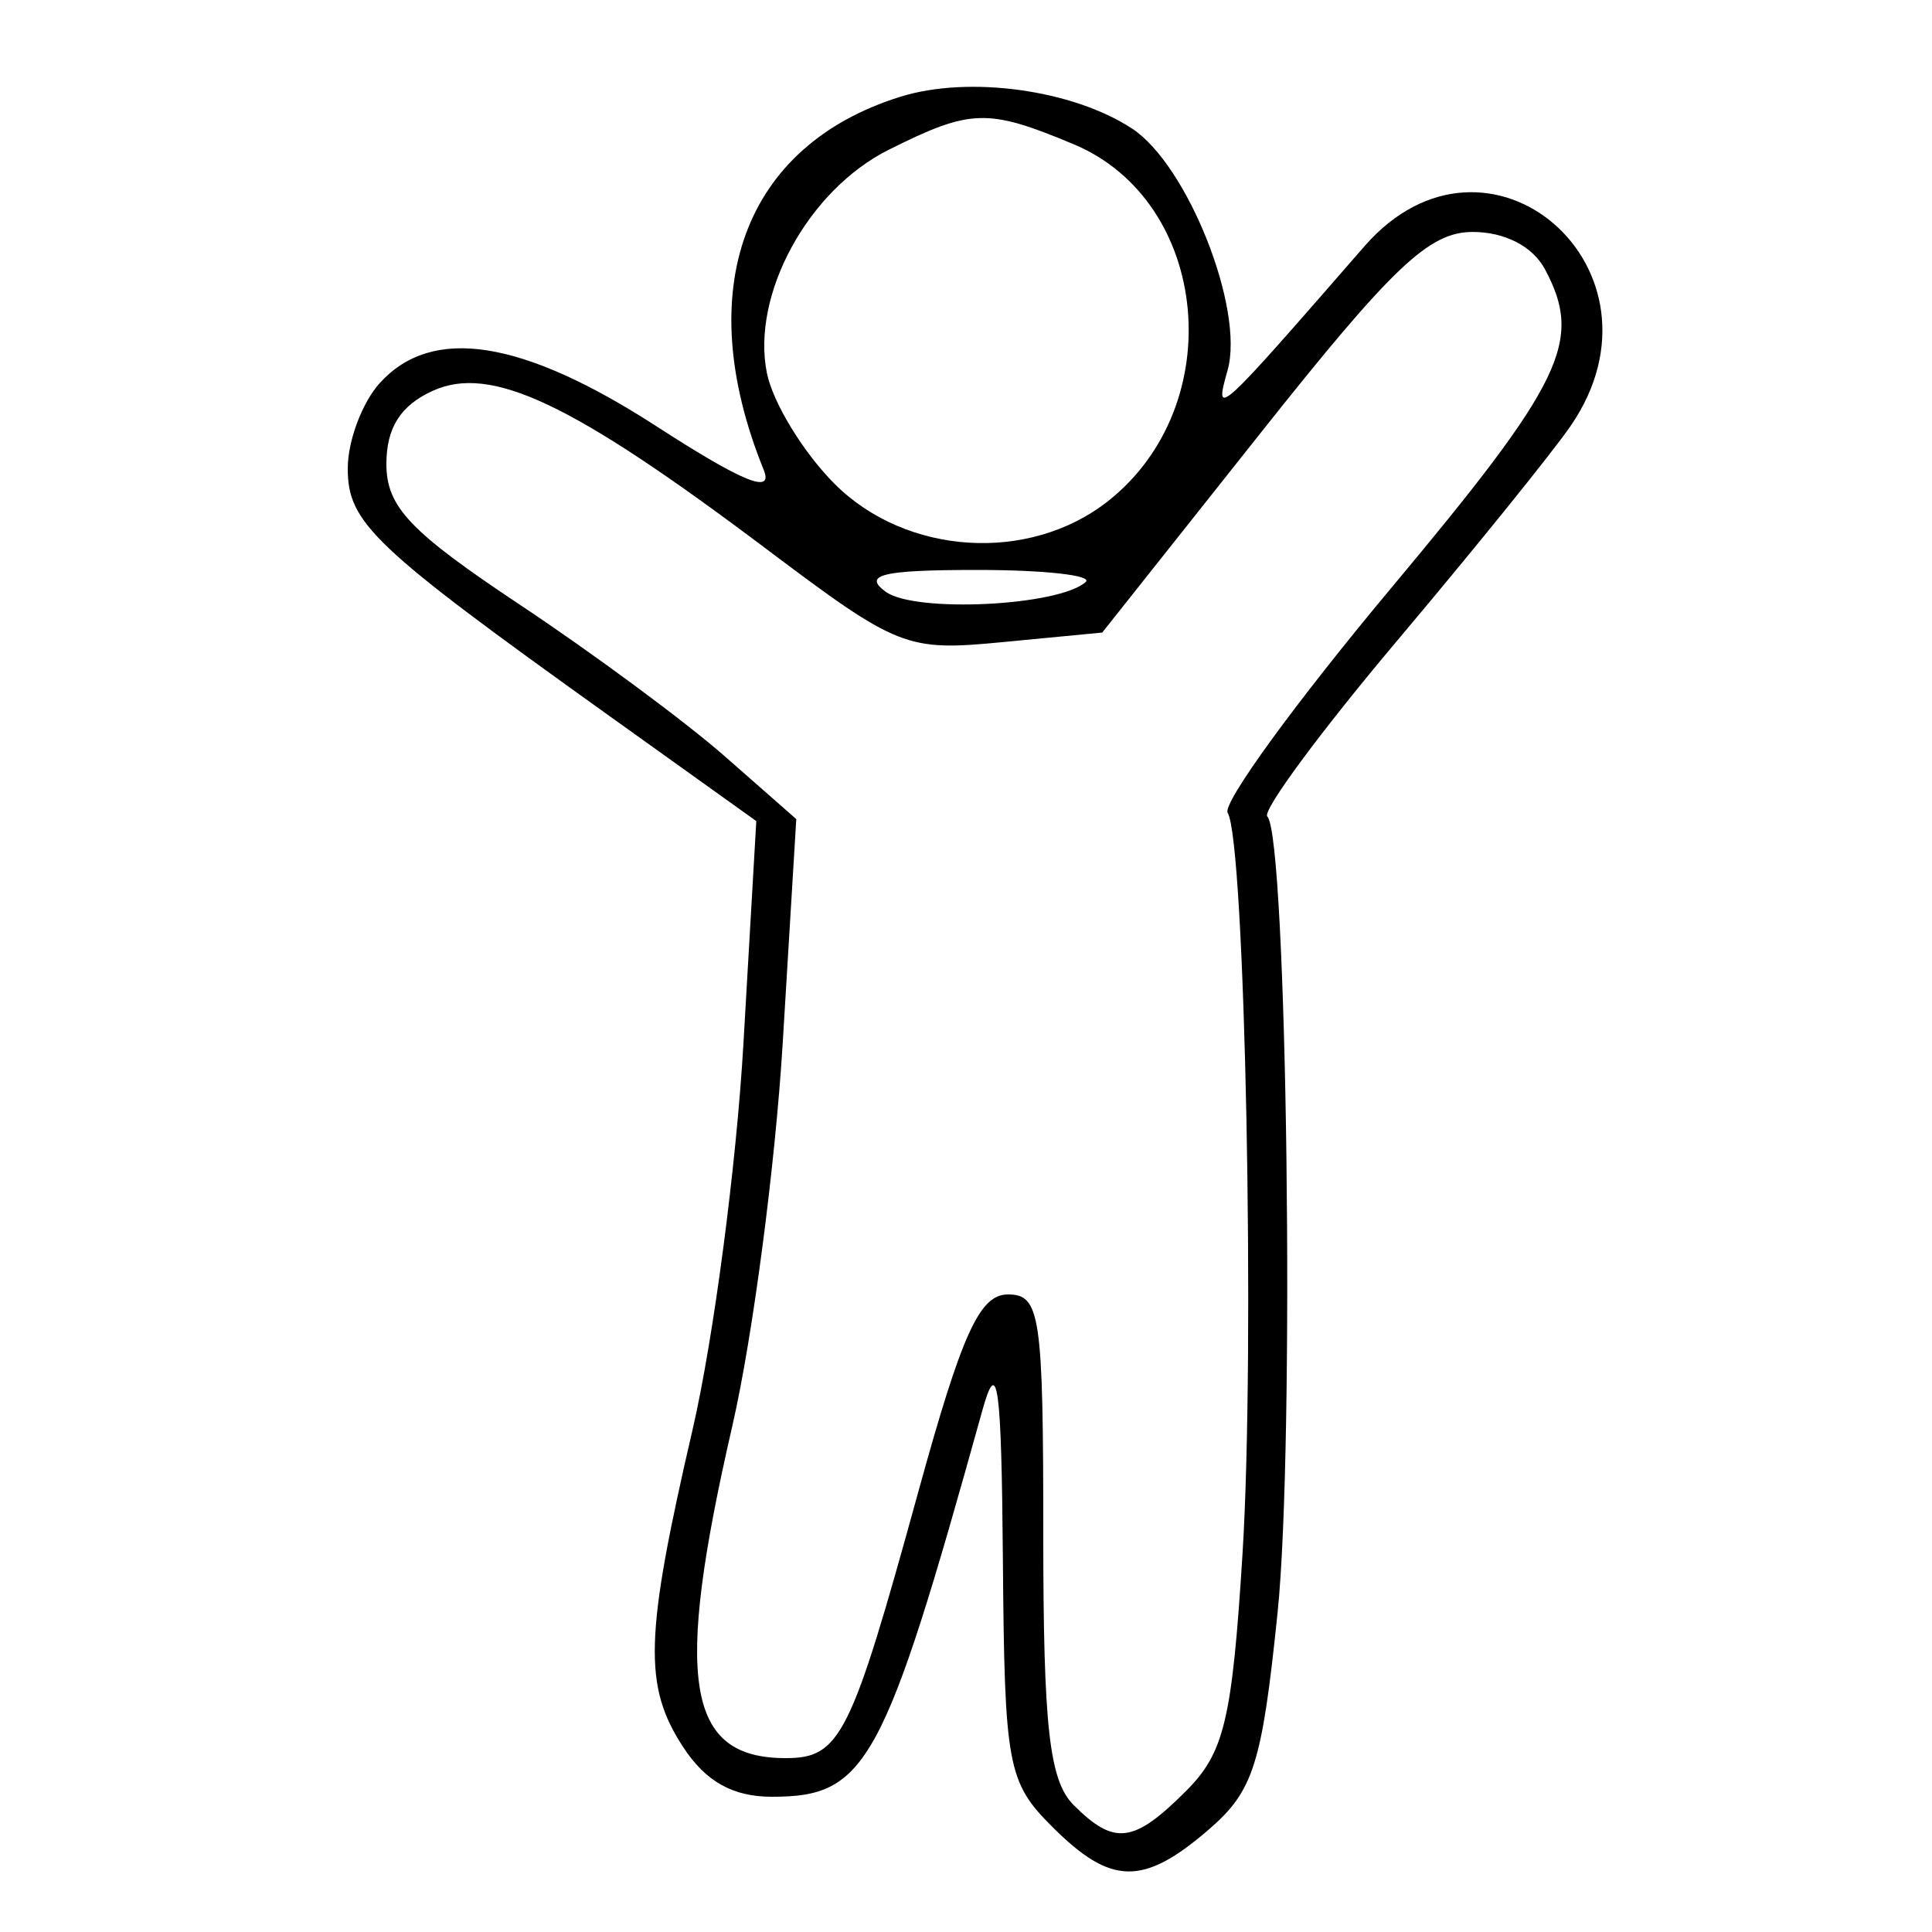 <svg id="svg" version="1.1" width="100" height="100" xmlns="http://www.w3.org/2000/svg"><path d="M46.619 5.003 C 38.488 7.526,35.746 14.991,39.527 24.313 C 40.053 25.609,38.470 24.968,33.976 22.063 C 27.013 17.563,22.362 16.837,19.655 19.829 C 18.745 20.835,18.000 22.820,18.000 24.240 C 18.000 27.069,19.276 28.279,31.461 37.000 L 39.146 42.500 38.481 54.000 C 38.116 60.325,36.930 69.325,35.847 74.000 C 33.364 84.711,33.290 87.267,35.372 90.446 C 36.532 92.215,37.939 93.000,39.952 93.000 C 44.853 93.000,45.740 91.371,50.847 73.000 C 51.636 70.162,51.837 71.636,51.910 80.795 C 51.994 91.395,52.151 92.242,54.455 94.545 C 57.503 97.593,59.159 97.628,62.547 94.713 C 64.881 92.705,65.318 91.334,66.128 83.463 C 67.030 74.714,66.624 43.290,65.596 42.263 C 65.312 41.979,68.351 37.866,72.349 33.123 C 76.347 28.380,80.379 23.387,81.309 22.027 C 86.848 13.929,77.021 5.400,70.621 12.750 C 62.905 21.611,62.840 21.670,63.542 19.152 C 64.423 15.994,61.472 8.539,58.594 6.654 C 55.524 4.642,50.164 3.903,46.619 5.003 M55.568 7.464 C 62.638 10.418,63.651 20.983,57.341 25.946 C 53.265 29.153,46.903 28.749,43.203 25.049 C 41.580 23.426,40.000 20.838,39.692 19.299 C 38.881 15.242,41.837 9.831,46.000 7.752 C 50.255 5.626,51.108 5.600,55.568 7.464 M79.965 13.934 C 81.953 17.649,80.937 19.754,72.004 30.441 C 67.056 36.360,63.249 41.593,63.544 42.071 C 64.446 43.531,64.973 69.893,64.311 80.452 C 63.773 89.025,63.368 90.723,61.389 92.702 C 58.676 95.415,57.682 95.539,55.571 93.429 C 54.311 92.169,54.000 89.394,54.000 79.429 C 54.000 68.054,53.845 67.000,52.171 67.000 C 50.701 67.000,49.788 69.014,47.522 77.250 C 44.040 89.906,43.494 91.000,40.665 91.000 C 35.512 91.000,34.869 86.987,37.909 73.789 C 38.958 69.230,40.132 60.302,40.516 53.948 L 41.215 42.396 37.502 39.135 C 35.459 37.342,30.686 33.812,26.894 31.291 C 21.210 27.511,20.000 26.234,20.000 24.014 C 20.000 22.145,20.731 20.988,22.391 20.232 C 25.406 18.858,29.600 20.841,39.617 28.377 C 46.496 33.553,46.906 33.715,51.893 33.236 L 57.051 32.741 65.276 22.376 C 72.082 13.798,73.968 12.010,76.215 12.006 C 77.880 12.002,79.330 12.748,79.965 13.934 M56.195 30.124 C 54.806 31.370,47.356 31.734,45.843 30.629 C 44.635 29.746,45.671 29.500,50.594 29.500 C 54.056 29.500,56.577 29.781,56.195 30.124 " stroke="none" fill="black" fill-rule="evenodd"/></svg>
